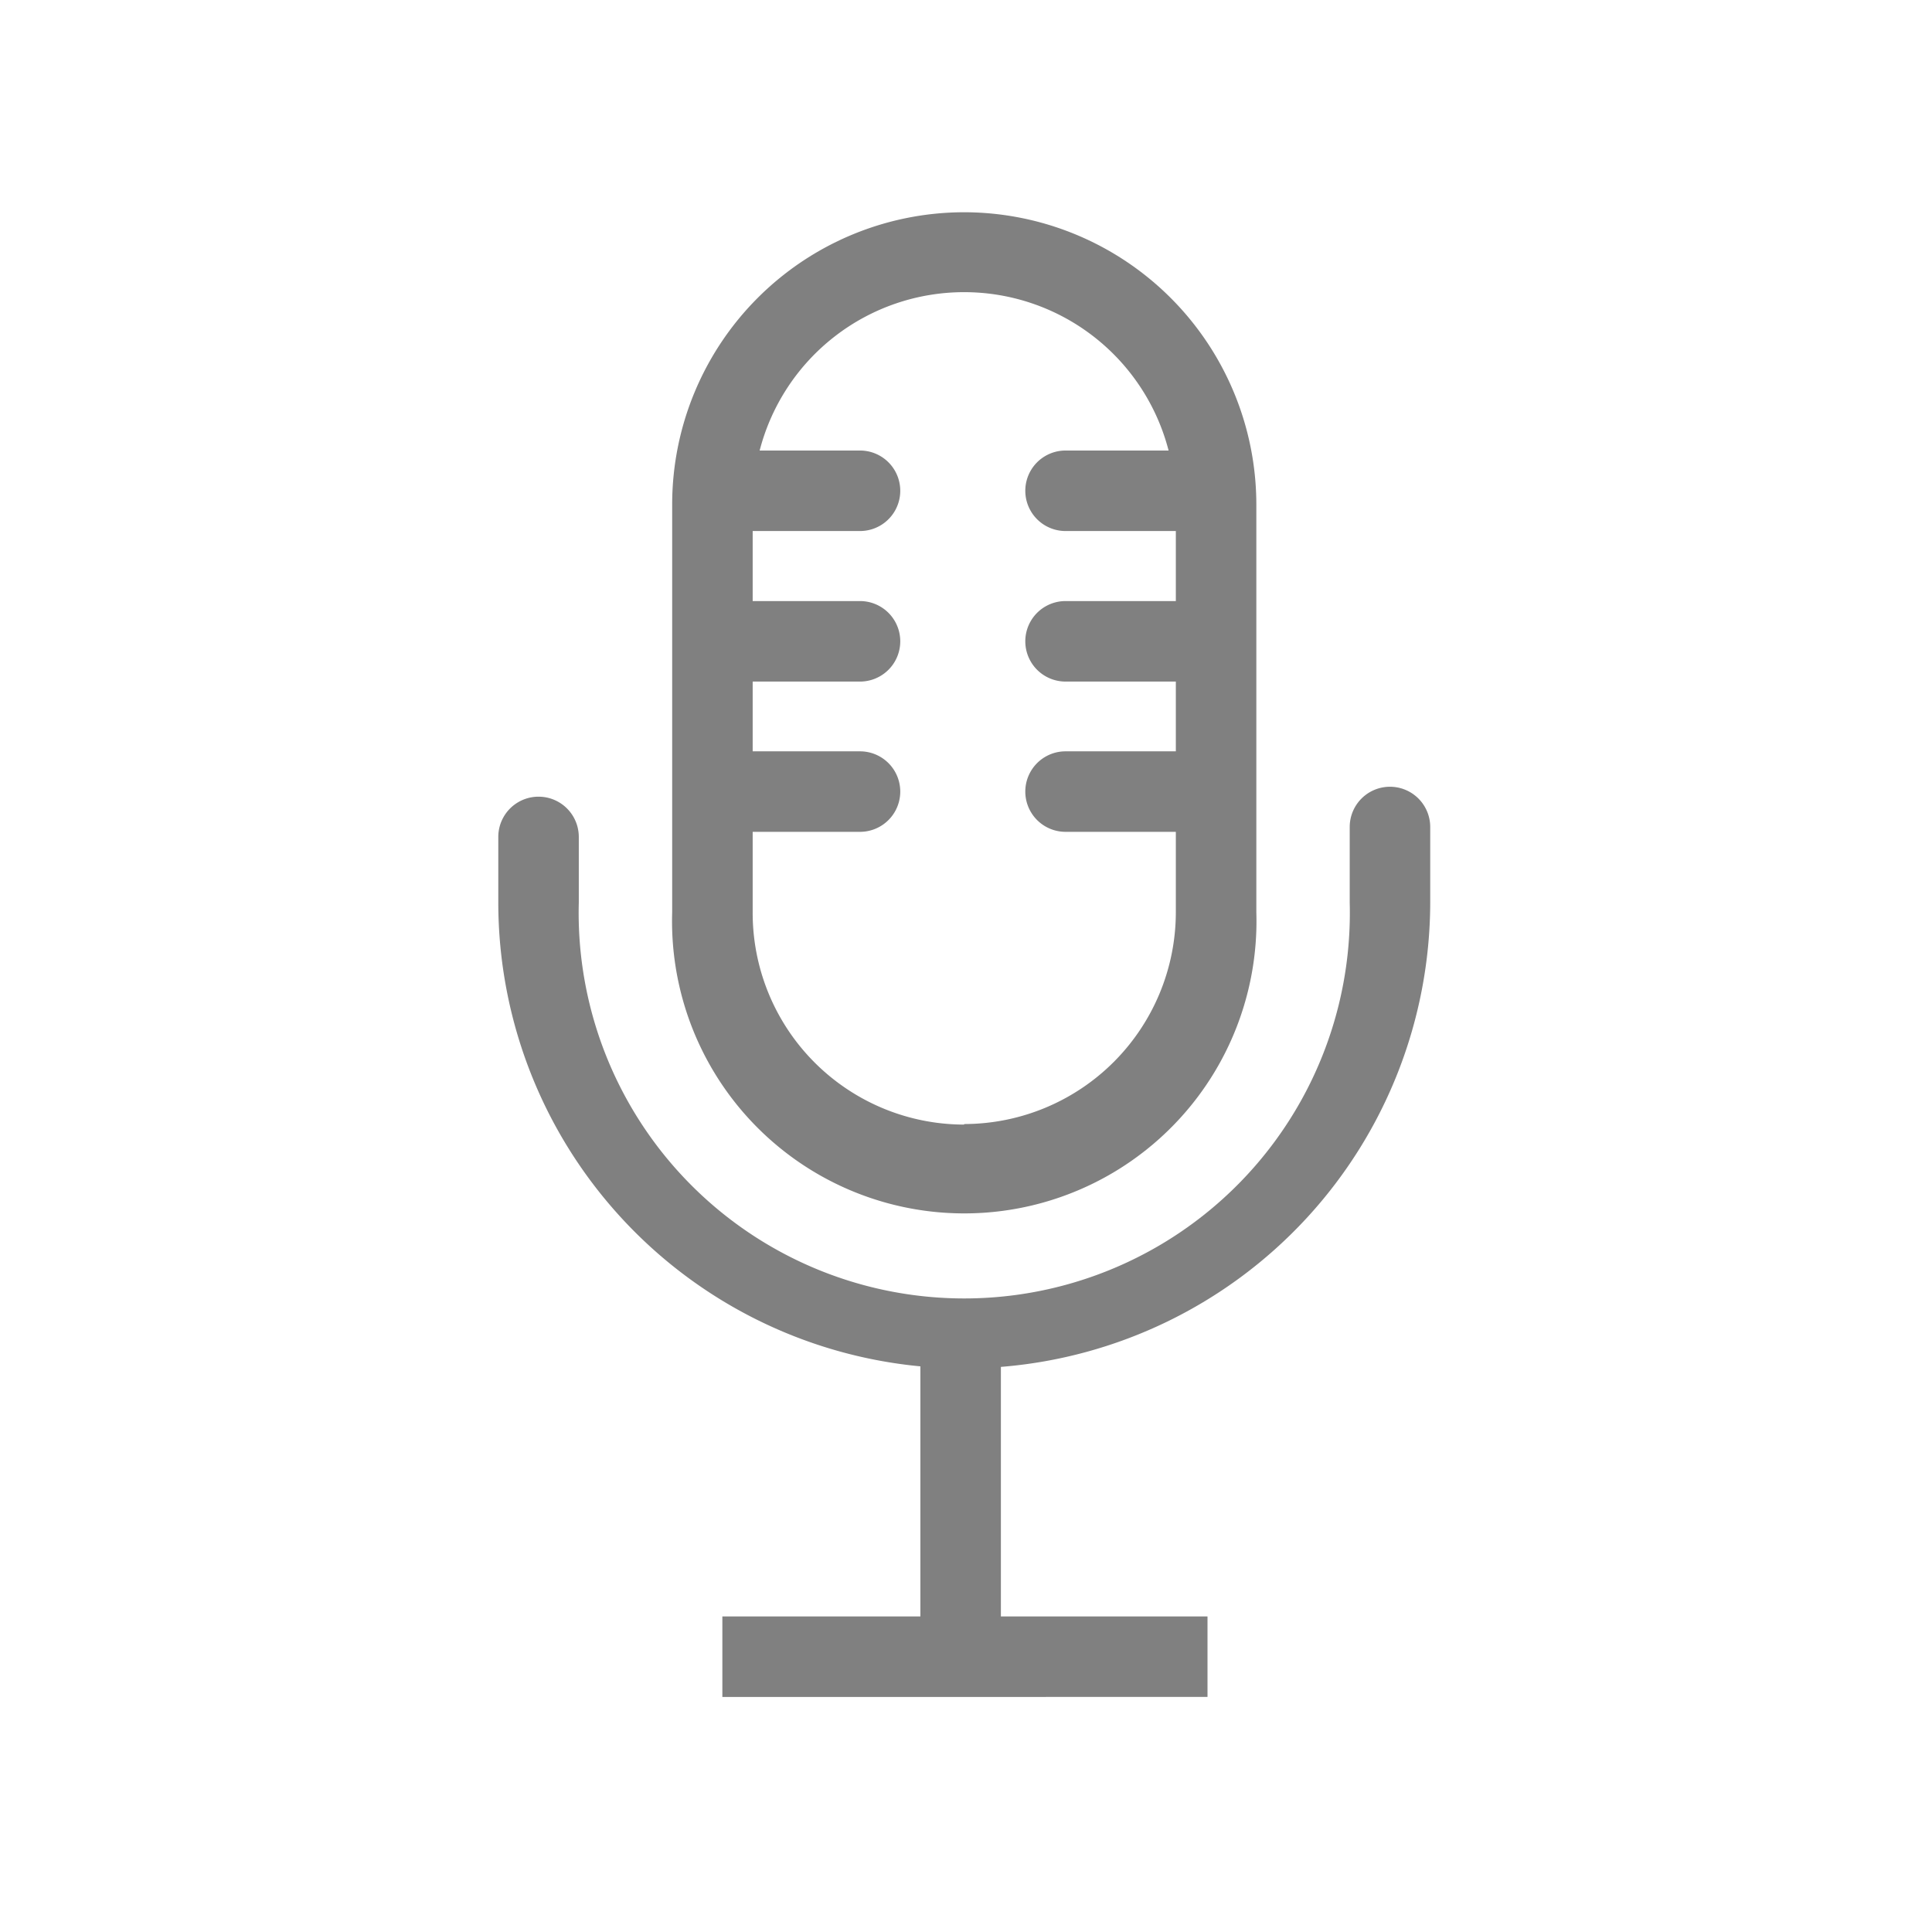 <svg xmlns="http://www.w3.org/2000/svg" viewBox="0 0 72 72">
  <path d="M51.8,29.32a1.5,1.5,0,0,0-1.5,1.5v2.82a14.37,14.37,0,1,1-28.73,0V31.19a1.5,1.5,0,0,0-3,0v2.45A17.37,17.37,0,0,0,34.3,50.92v9.32H26.92v3H45v-3H37.3v-9.3a17.39,17.39,0,0,0,16-17.3V30.82A1.5,1.5,0,0,0,51.8,29.32Z" fill="gray"/>
  <path d="M35.93,7.91A10.89,10.89,0,0,0,25.05,18.8V34a10.89,10.89,0,1,0,21.77,0V18.8A10.9,10.9,0,0,0,35.93,7.91Zm0,34A7.89,7.89,0,0,1,28.05,34V31h4a1.5,1.5,0,0,0,0-3h-4v-2.6h4a1.5,1.5,0,0,0,0-3h-4V19.79h4a1.5,1.5,0,0,0,0-3H28.31a7.87,7.87,0,0,1,15.24,0H39.71a1.5,1.5,0,0,0,0,3h4.11V22.4H39.71a1.5,1.5,0,0,0,0,3h3.93l.18,0V28l-.18,0H39.71a1.5,1.5,0,0,0,0,3h3.93l.18,0V34A7.9,7.9,0,0,1,35.93,41.89Z" fill="gray"/>
</svg>
